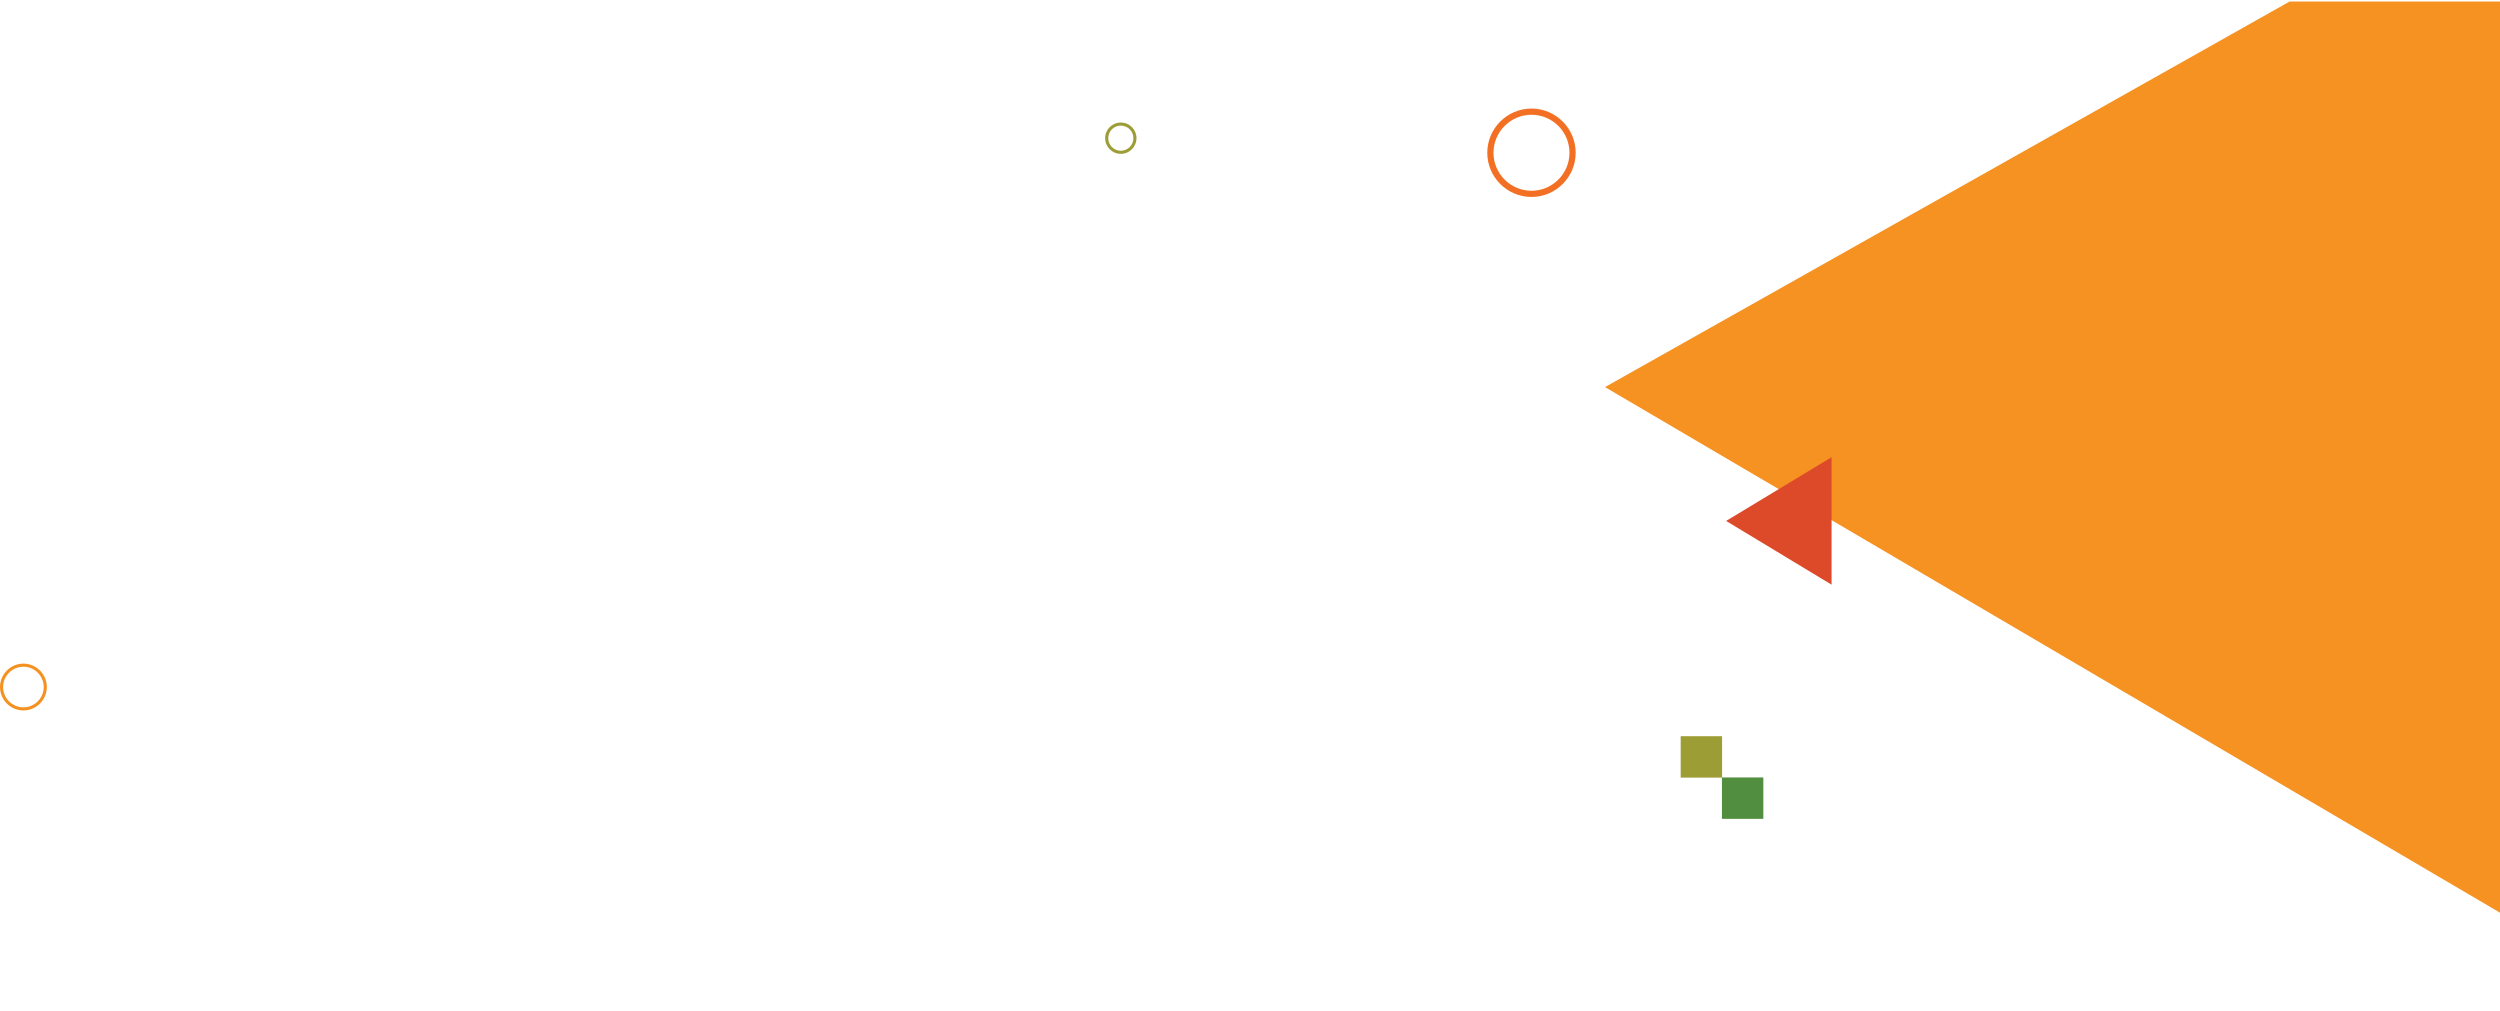 <?xml version="1.0" encoding="utf-8"?>
<!-- Generator: Adobe Illustrator 19.0.0, SVG Export Plug-In . SVG Version: 6.00 Build 0)  -->
<svg version="1.1" id="Layer_1" xmlns="http://www.w3.org/2000/svg" xmlns:xlink="http://www.w3.org/1999/xlink" x="0px" y="0px"
	 viewBox="0 0 1612 652" style="enable-background:new 0 0 1612 652;" xml:space="preserve">
<style type="text/css">
	.st0{fill:#F59222;}
	.st1{fill:#DD4A29;}
	.st2{fill:#F36F23;}
	.st3{fill:#9D9D36;}
	.st4{fill:#F59121;}
	.st5{fill:#528E40;}
</style>
<g id="XMLID_13_">
	<g id="XMLID_2_">
		<polygon id="XMLID_4_" class="st0" points="1034.9,249.6 1612,588.5 1612,1 1476.3,1 		"/>
		<polyline id="XMLID_1_" class="st1" points="1181,294.8 1181,377 1113,335.9 		"/>
	</g>
	<path id="XMLID_3_" class="st2" d="M987.5,74c13.5,0,24.5,11,24.5,24.5s-11,24.5-24.5,24.5S963,112,963,98.5S974,74,987.5,74
		 M987.5,70C971.8,70,959,82.8,959,98.5s12.8,28.5,28.5,28.5s28.5-12.8,28.5-28.5S1003.2,70,987.5,70L987.5,70z"/>
	<path id="XMLID_6_" class="st3" d="M722.7,81c4.5,0,8.1,3.6,8.1,8.1s-3.6,8.1-8.1,8.1c-4.5,0-8.1-3.6-8.1-8.1S718.2,81,722.7,81
		 M722.7,79c-5.6,0-10.1,4.5-10.1,10.1s4.5,10.1,10.1,10.1s10.1-4.5,10.1-10.1S728.3,79,722.7,79L722.7,79z"/>
	<g id="XMLID_7_">
		<g id="XMLID_45_">
			<path id="XMLID_46_" class="st4" d="M15.1,458.1C6.8,458.1,0,451.3,0,443s6.8-15.1,15.1-15.1s15.1,6.8,15.1,15.1
				S23.4,458.1,15.1,458.1z M15.1,429.9C7.9,429.9,2,435.8,2,443s5.9,13.1,13.1,13.1s13.1-5.9,13.1-13.1S22.3,429.9,15.1,429.9z"/>
		</g>
	</g>
	<g id="XMLID_11_">
		<rect id="XMLID_5_" x="1083.7" y="474.7" class="st3" width="26.7" height="26.7"/>
		<rect id="XMLID_17_" x="1110.3" y="501.3" class="st5" width="26.7" height="26.7"/>
	</g>
</g>
</svg>

